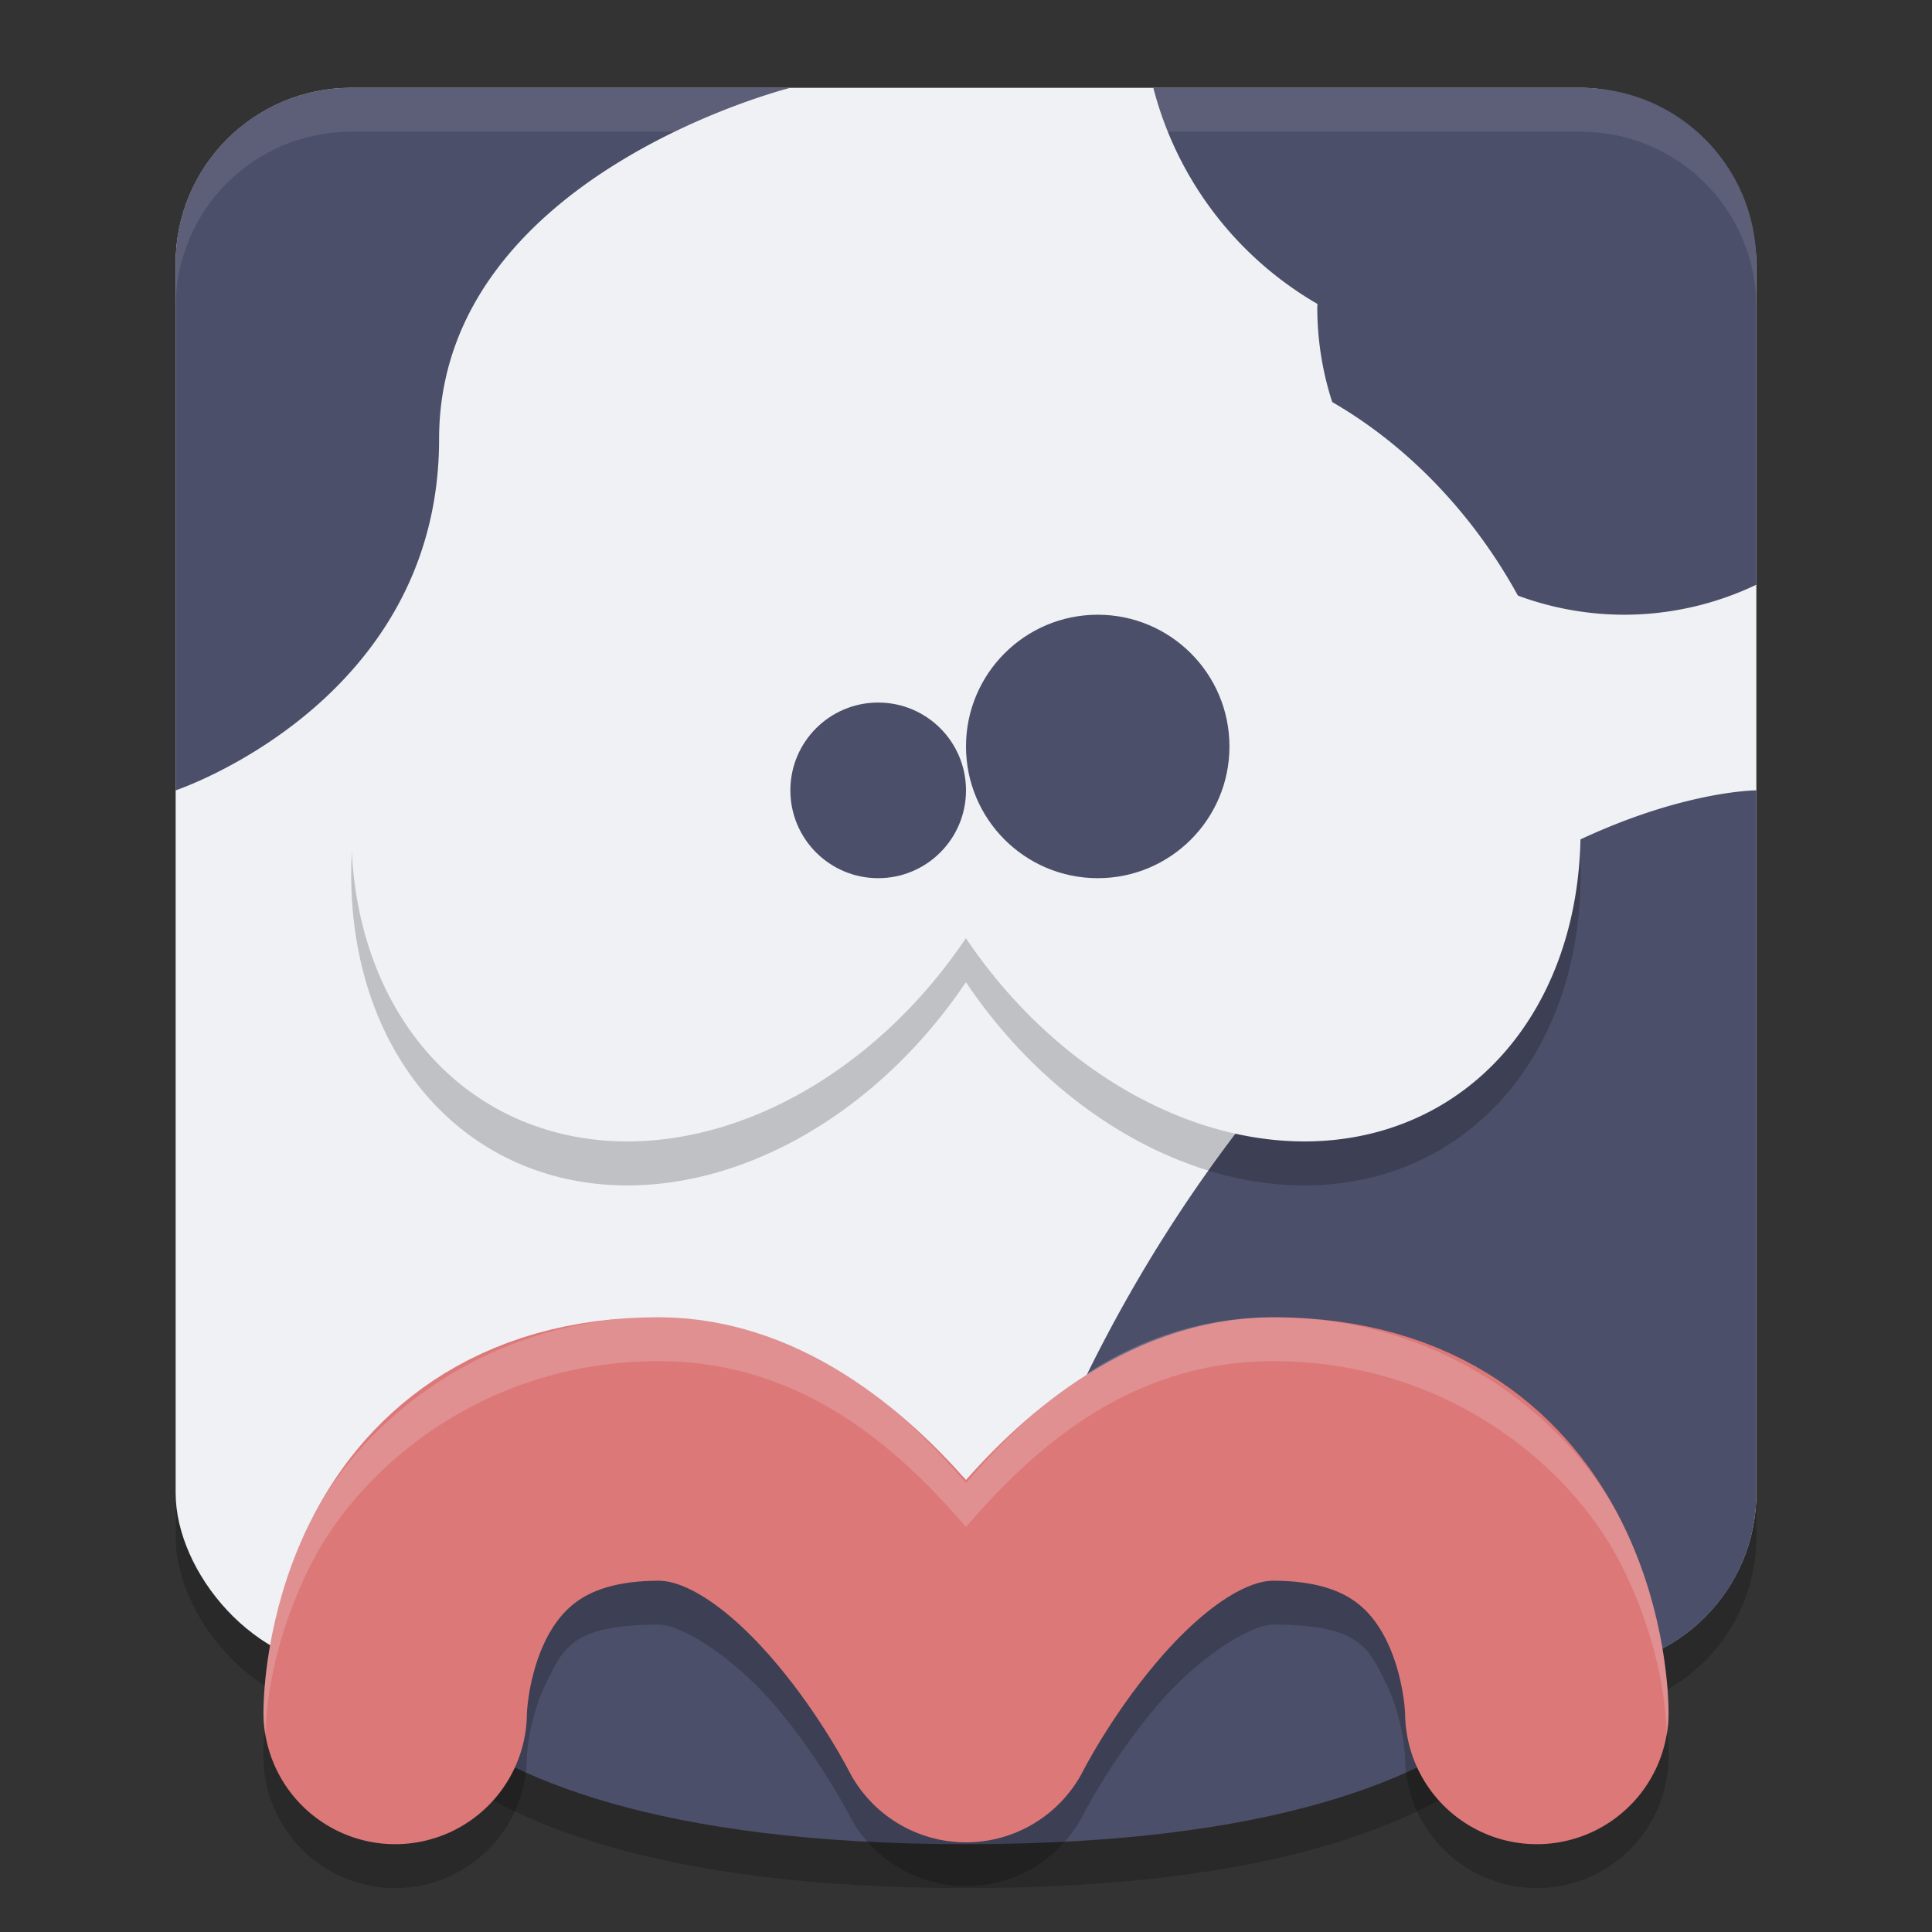 <svg xmlns="http://www.w3.org/2000/svg" width="22" height="22" version="1.1">
 <rect width="100%" height="100%" fill="#333333" stroke="none"/>
 <rect style="opacity:.2" width="18" height="18" x="2" y="1.5" rx="2" ry="2"/>
 <rect style="fill:#eff1f5" width="18" height="18" x="2" y="1" rx="2" ry="2"/>
 <path style="fill:#4c4f69" d="m4 1c-1.108 0-2 0.892-2 2v6s3-1 3-4 4-4 4-4h-5zm9.133 0a4 4 0 0 0 1.869 2.461 3.5 3.5 0 0 0-0.002 0.039 3.5 3.5 0 0 0 3.5 3.5 3.5 3.5 0 0 0 1.5-0.342v-3.658c0-1.108-0.892-2-2-2h-4.867zm6.867 8s-3 0-6 4c-1.747 2.329-2.54 4.703-2.846 6h6.846c1.108 0 2-0.892 2-2v-8z"/>
 <path style="fill:#eff1f5;opacity:.1" d="m4 1c-1.108 0-2 0.892-2 2v0.5c0-1.108 0.892-2 2-2h14c1.108 0 2 0.892 2 2v-0.5c0-1.108-0.892-2-2-2h-14z"/>
 <path style="opacity:.2" d="m4 18.5s0 3 7 3 7-3 7-3l-4-2-3 2-3-2z"/>
 <path style="fill:#4c4f69" d="m4 18s0 3 7 3 7-3 7-3l-4-2-3 2-3-2z"/>
 <path style="opacity:.2" d="m 7.5,15.5 c -2,0 -3.413,1.22 -3.967,2.328 C 2.979,18.936 3,20 3,20 a 1.5,1.5 0 1 0 3,0 C 6,20 6.021,19.562 6.217,19.17 6.413,18.778 6.5,18.5 7.5,18.5 c 0.255,0 0.853,0.359 1.352,0.953 0.498,0.594 0.809,1.199 0.809,1.199 a 1.5,1.5 0 0 0 2.68,0 c 0,0 0.31,-0.605 0.809,-1.199 C 13.647,18.859 14.245,18.5 14.5,18.5 c 1,0 1.087,0.278 1.283,0.67 C 15.979,19.562 16,20 16,20 a 1.5,1.5 0 1 0 3,0 c 0,0 0.021,-1.064 -0.533,-2.172 C 17.913,16.72 16.5,15.5 14.5,15.5 12.845,15.5 11.753,16.518 11,17.387 10.247,16.518 9.155,15.5 7.5,15.5 Z"/>
 <path style="fill:none;stroke-linecap:round;stroke-linejoin:round;stroke-width:3;stroke:#dd7878" d="m4.5 19.5s0-3 3-3c2 0 3.5 2.979 3.5 2.979s1.5-2.979 3.5-2.979c3 0 3 3 3 3"/>
 <path style="opacity:.2" d="m9.033 4.504a3.706 4.745 30.527 0 0-4.26 2.672 3.706 4.745 30.527 0 0 0.863 5.938 3.706 4.745 30.527 0 0 5.363-1.93 4.745 3.706 59.473 0 0 5.363 1.93 4.745 3.706 59.473 0 0 0.863-5.938 4.745 3.706 59.473 0 0-5.59-2.289 4.745 3.706 59.473 0 0-0.637 0.49 3.706 4.745 30.527 0 0-0.637-0.49 3.706 4.745 30.527 0 0-1.33-0.383z"/>
 <path style="fill:#eff1f5" d="m9.033 4.004a3.706 4.745 30.527 0 0-4.26 2.672 3.706 4.745 30.527 0 0 0.863 5.937 3.706 4.745 30.527 0 0 5.363-1.93 4.745 3.706 59.473 0 0 5.363 1.93 4.745 3.706 59.473 0 0 0.863-5.937 4.745 3.706 59.473 0 0-5.59-2.289 4.745 3.706 59.473 0 0-0.637 0.49 3.706 4.745 30.527 0 0-0.637-0.49 3.706 4.745 30.527 0 0-1.33-0.383z"/>
 <circle style="fill:#4c4f69" cx="10" cy="9" r="1"/>
 <circle style="fill:#4c4f69" cx="12.5" cy="8.5" r="1.5"/>
 <path style="fill:#eff1f5;opacity:.2" d="M 7.5 15 C 5.5 15 4.087 16.222 3.533 17.33 C 2.979 18.438 3 19.5 3 19.5 A 1.5 1.5 0 0 0 3.021 19.764 C 3.031 19.481 3.077 18.742 3.533 17.83 C 4.087 16.722 5.5 15.5 7.5 15.5 C 9.155 15.5 10.247 16.518 11 17.387 C 11.753 16.518 12.845 15.5 14.5 15.5 C 16.5 15.5 17.913 16.722 18.467 17.83 C 18.925 18.746 18.972 19.488 18.98 19.768 A 1.5 1.5 0 0 0 19 19.5 C 19 19.5 19.021 18.438 18.467 17.33 C 17.913 16.222 16.5 15 14.5 15 C 12.845 15 11.753 16.018 11 16.887 C 10.247 16.018 9.155 15 7.5 15 z"/>
</svg>
